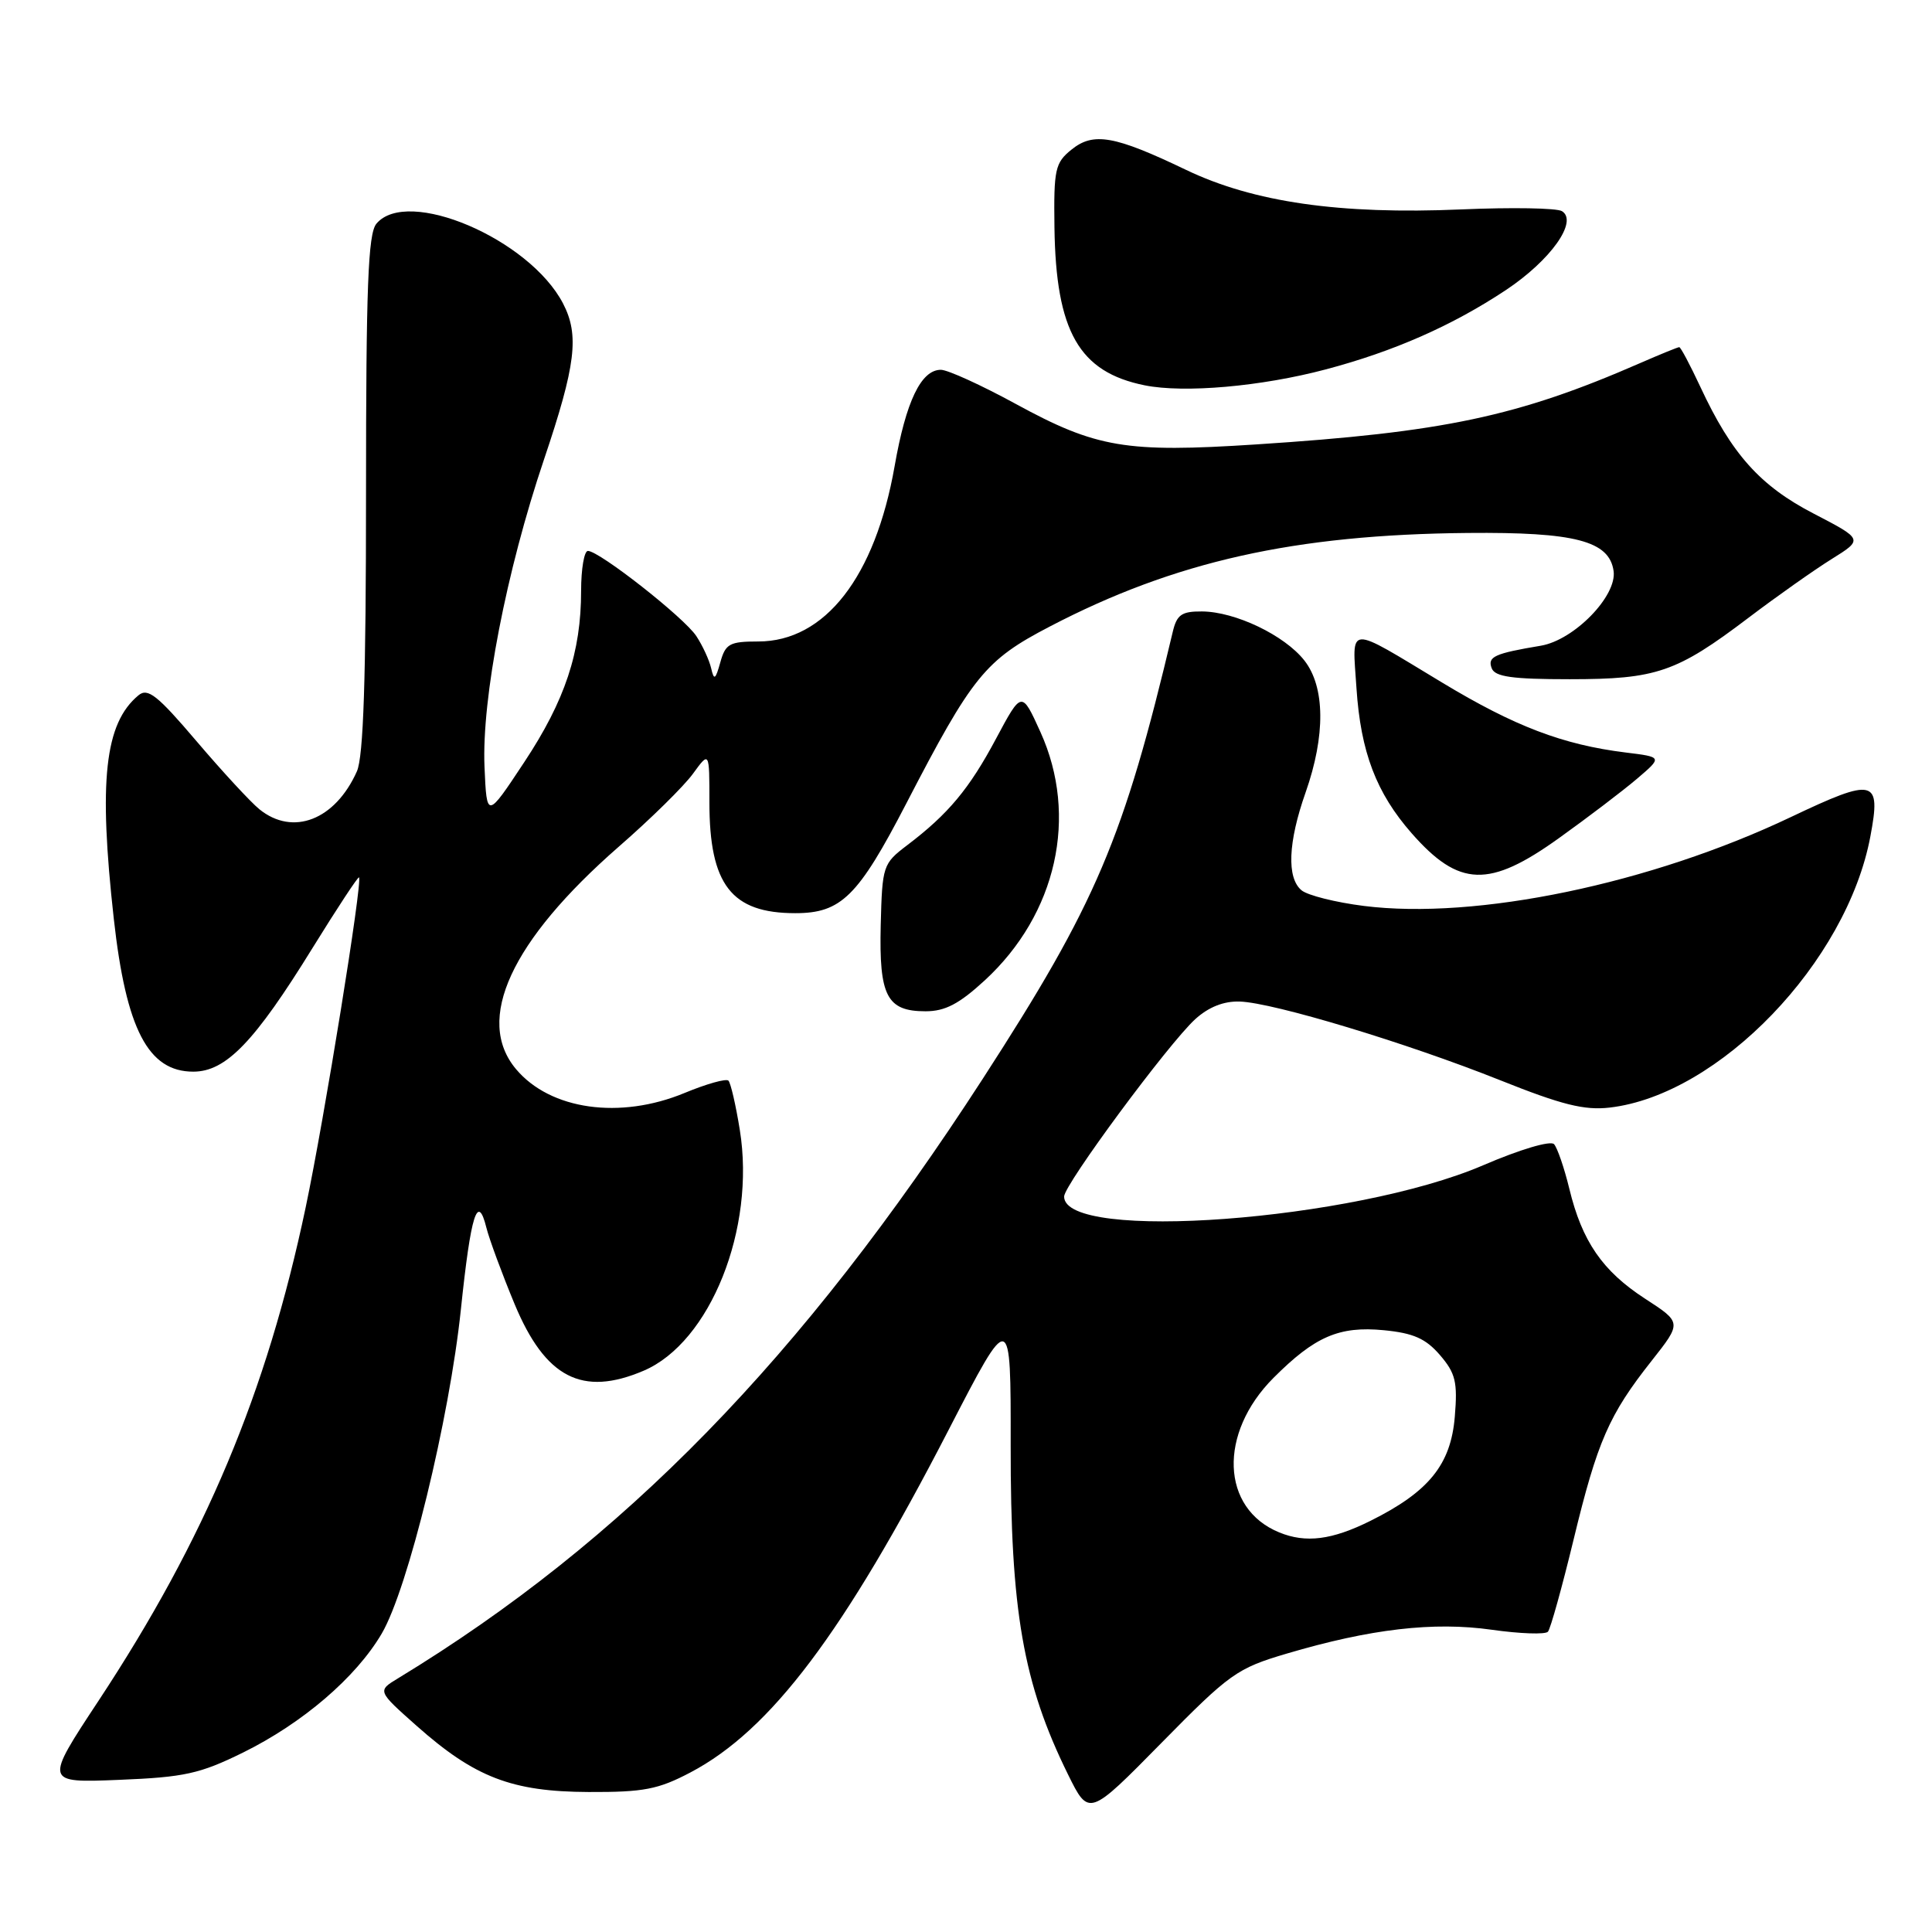 <?xml version="1.0" encoding="UTF-8" standalone="no"?>
<!DOCTYPE svg PUBLIC "-//W3C//DTD SVG 1.1//EN" "http://www.w3.org/Graphics/SVG/1.1/DTD/svg11.dtd" >
<svg xmlns="http://www.w3.org/2000/svg" xmlns:xlink="http://www.w3.org/1999/xlink" version="1.1" viewBox="0 0 256 256">
 <g >
 <path fill="currentColor"
d=" M 170.50 219.11 C 181.59 215.83 189.95 214.86 197.66 215.95 C 201.41 216.48 204.76 216.60 205.11 216.21 C 205.45 215.82 206.98 210.32 208.51 204.00 C 211.66 190.98 213.19 187.47 218.86 180.30 C 222.85 175.24 222.85 175.24 217.99 172.09 C 212.35 168.43 209.63 164.50 207.94 157.50 C 207.27 154.75 206.36 152.10 205.92 151.61 C 205.46 151.10 201.41 152.30 196.51 154.41 C 179.43 161.75 141.00 164.61 141.00 158.55 C 141.00 156.98 154.80 138.32 158.37 135.05 C 160.14 133.44 162.15 132.64 164.27 132.71 C 168.73 132.85 186.42 138.20 198.79 143.14 C 206.94 146.40 209.95 147.15 213.29 146.76 C 227.80 145.08 244.73 127.47 247.84 110.80 C 249.27 103.20 248.40 102.99 237.31 108.26 C 218.71 117.11 195.60 121.92 180.71 120.04 C 176.98 119.57 173.27 118.64 172.46 117.97 C 170.48 116.32 170.67 111.61 173.00 105.00 C 175.65 97.46 175.59 91.02 172.83 87.51 C 170.20 84.17 163.68 81.05 159.27 81.02 C 156.56 81.00 155.93 81.45 155.39 83.75 C 148.88 111.20 145.28 119.67 130.23 142.93 C 106.25 179.98 82.58 204.24 52.75 222.38 C 49.99 224.05 49.99 224.05 55.19 228.67 C 62.90 235.51 67.81 237.41 78.00 237.45 C 85.29 237.48 87.21 237.11 91.50 234.85 C 102.13 229.25 111.80 216.41 125.68 189.50 C 133.94 173.50 133.94 173.50 133.92 191.50 C 133.89 213.46 135.57 223.05 141.51 235.11 C 144.28 240.72 144.28 240.72 153.89 230.95 C 162.95 221.74 163.90 221.06 170.50 219.11 Z  M 32.17 232.24 C 40.10 228.33 47.17 222.27 50.58 216.46 C 54.07 210.51 59.55 188.04 61.07 173.50 C 62.39 160.87 63.29 158.01 64.45 162.68 C 64.84 164.23 66.52 168.78 68.18 172.78 C 72.25 182.57 77.14 185.10 85.28 181.63 C 94.11 177.87 100.14 162.79 98.03 149.73 C 97.50 146.43 96.82 143.49 96.52 143.19 C 96.22 142.89 93.61 143.62 90.72 144.82 C 82.16 148.37 72.92 147.07 68.38 141.67 C 62.88 135.13 67.70 124.68 81.98 112.20 C 86.21 108.52 90.64 104.16 91.83 102.51 C 94.00 99.53 94.00 99.53 94.00 106.31 C 94.00 117.24 96.92 121.00 105.38 121.00 C 111.46 121.00 113.70 118.79 120.07 106.50 C 128.84 89.57 130.53 87.48 139.08 83.03 C 155.66 74.38 171.53 70.83 194.50 70.62 C 208.70 70.49 213.24 71.67 213.81 75.66 C 214.28 78.97 208.59 84.81 204.17 85.56 C 198.01 86.59 197.07 87.02 197.66 88.55 C 198.09 89.68 200.38 90.00 207.98 90.00 C 219.49 90.00 222.13 89.10 231.67 81.87 C 235.43 79.02 240.39 75.52 242.70 74.08 C 246.89 71.47 246.89 71.47 240.33 68.06 C 233.22 64.38 229.45 60.17 225.30 51.25 C 223.95 48.36 222.70 46.00 222.51 46.00 C 222.32 46.00 219.99 46.95 217.33 48.11 C 201.10 55.20 191.26 57.28 166.42 58.89 C 149.18 60.01 145.28 59.35 134.59 53.52 C 130.03 51.03 125.57 49.00 124.67 49.00 C 122.05 49.00 120.05 53.16 118.54 61.78 C 115.96 76.45 109.31 85.00 100.47 85.00 C 96.68 85.00 96.13 85.30 95.45 87.75 C 94.80 90.08 94.61 90.20 94.23 88.54 C 93.98 87.46 93.10 85.55 92.27 84.29 C 90.67 81.84 79.41 73.00 77.90 73.00 C 77.41 73.00 77.00 75.38 77.00 78.28 C 77.00 86.42 74.88 92.81 69.46 101.00 C 64.50 108.50 64.50 108.50 64.20 101.62 C 63.81 92.60 67.09 75.66 72.08 60.89 C 76.30 48.38 76.79 44.41 74.60 40.20 C 70.14 31.65 53.95 24.74 49.87 29.65 C 48.77 30.99 48.50 37.98 48.50 65.40 C 48.50 89.92 48.16 100.26 47.29 102.21 C 44.41 108.66 38.81 110.83 34.37 107.23 C 33.20 106.28 29.45 102.22 26.03 98.20 C 20.85 92.11 19.58 91.11 18.35 92.13 C 13.87 95.84 13.04 103.44 15.08 121.76 C 16.71 136.38 19.63 142.00 25.61 142.00 C 29.93 142.00 33.72 138.08 41.42 125.60 C 44.68 120.33 47.45 116.12 47.57 116.26 C 48.06 116.79 42.98 148.22 40.50 160.00 C 35.32 184.58 27.20 203.91 13.05 225.37 C 5.88 236.24 5.88 236.24 15.77 235.84 C 24.43 235.49 26.47 235.04 32.17 232.24 Z  M 130.50 129.89 C 140.02 121.11 142.92 108.15 137.86 96.99 C 135.38 91.52 135.38 91.52 131.99 97.86 C 128.44 104.52 125.66 107.86 120.20 112.00 C 116.99 114.44 116.90 114.71 116.70 122.59 C 116.47 131.99 117.51 134.00 122.64 134.00 C 125.24 134.00 127.10 133.02 130.50 129.89 Z  M 206.59 111.04 C 210.39 108.32 215.03 104.79 216.90 103.20 C 220.29 100.31 220.29 100.31 215.40 99.71 C 207.09 98.68 200.71 96.25 191.10 90.45 C 178.28 82.72 179.18 82.66 179.74 91.19 C 180.30 99.65 182.36 105.06 187.05 110.41 C 193.34 117.57 197.32 117.70 206.59 111.04 Z  M 175.66 48.95 C 184.67 46.57 192.43 43.15 199.53 38.44 C 205.47 34.49 209.14 29.33 206.97 27.98 C 206.29 27.56 200.28 27.46 193.60 27.75 C 177.54 28.44 166.11 26.80 157.16 22.51 C 147.67 17.96 144.88 17.47 141.97 19.83 C 139.80 21.58 139.62 22.45 139.72 30.12 C 139.91 43.94 142.98 49.31 151.69 51.06 C 156.93 52.11 167.10 51.22 175.66 48.95 Z  M 169.50 203.05 C 161.78 199.89 161.41 189.93 168.74 182.58 C 174.22 177.09 177.44 175.69 183.36 176.26 C 187.28 176.64 188.91 177.36 190.80 179.55 C 192.87 181.96 193.15 183.13 192.77 187.70 C 192.25 194.06 189.34 197.66 181.61 201.51 C 176.49 204.06 173.03 204.50 169.50 203.05 Z "/>
</g>
</svg>